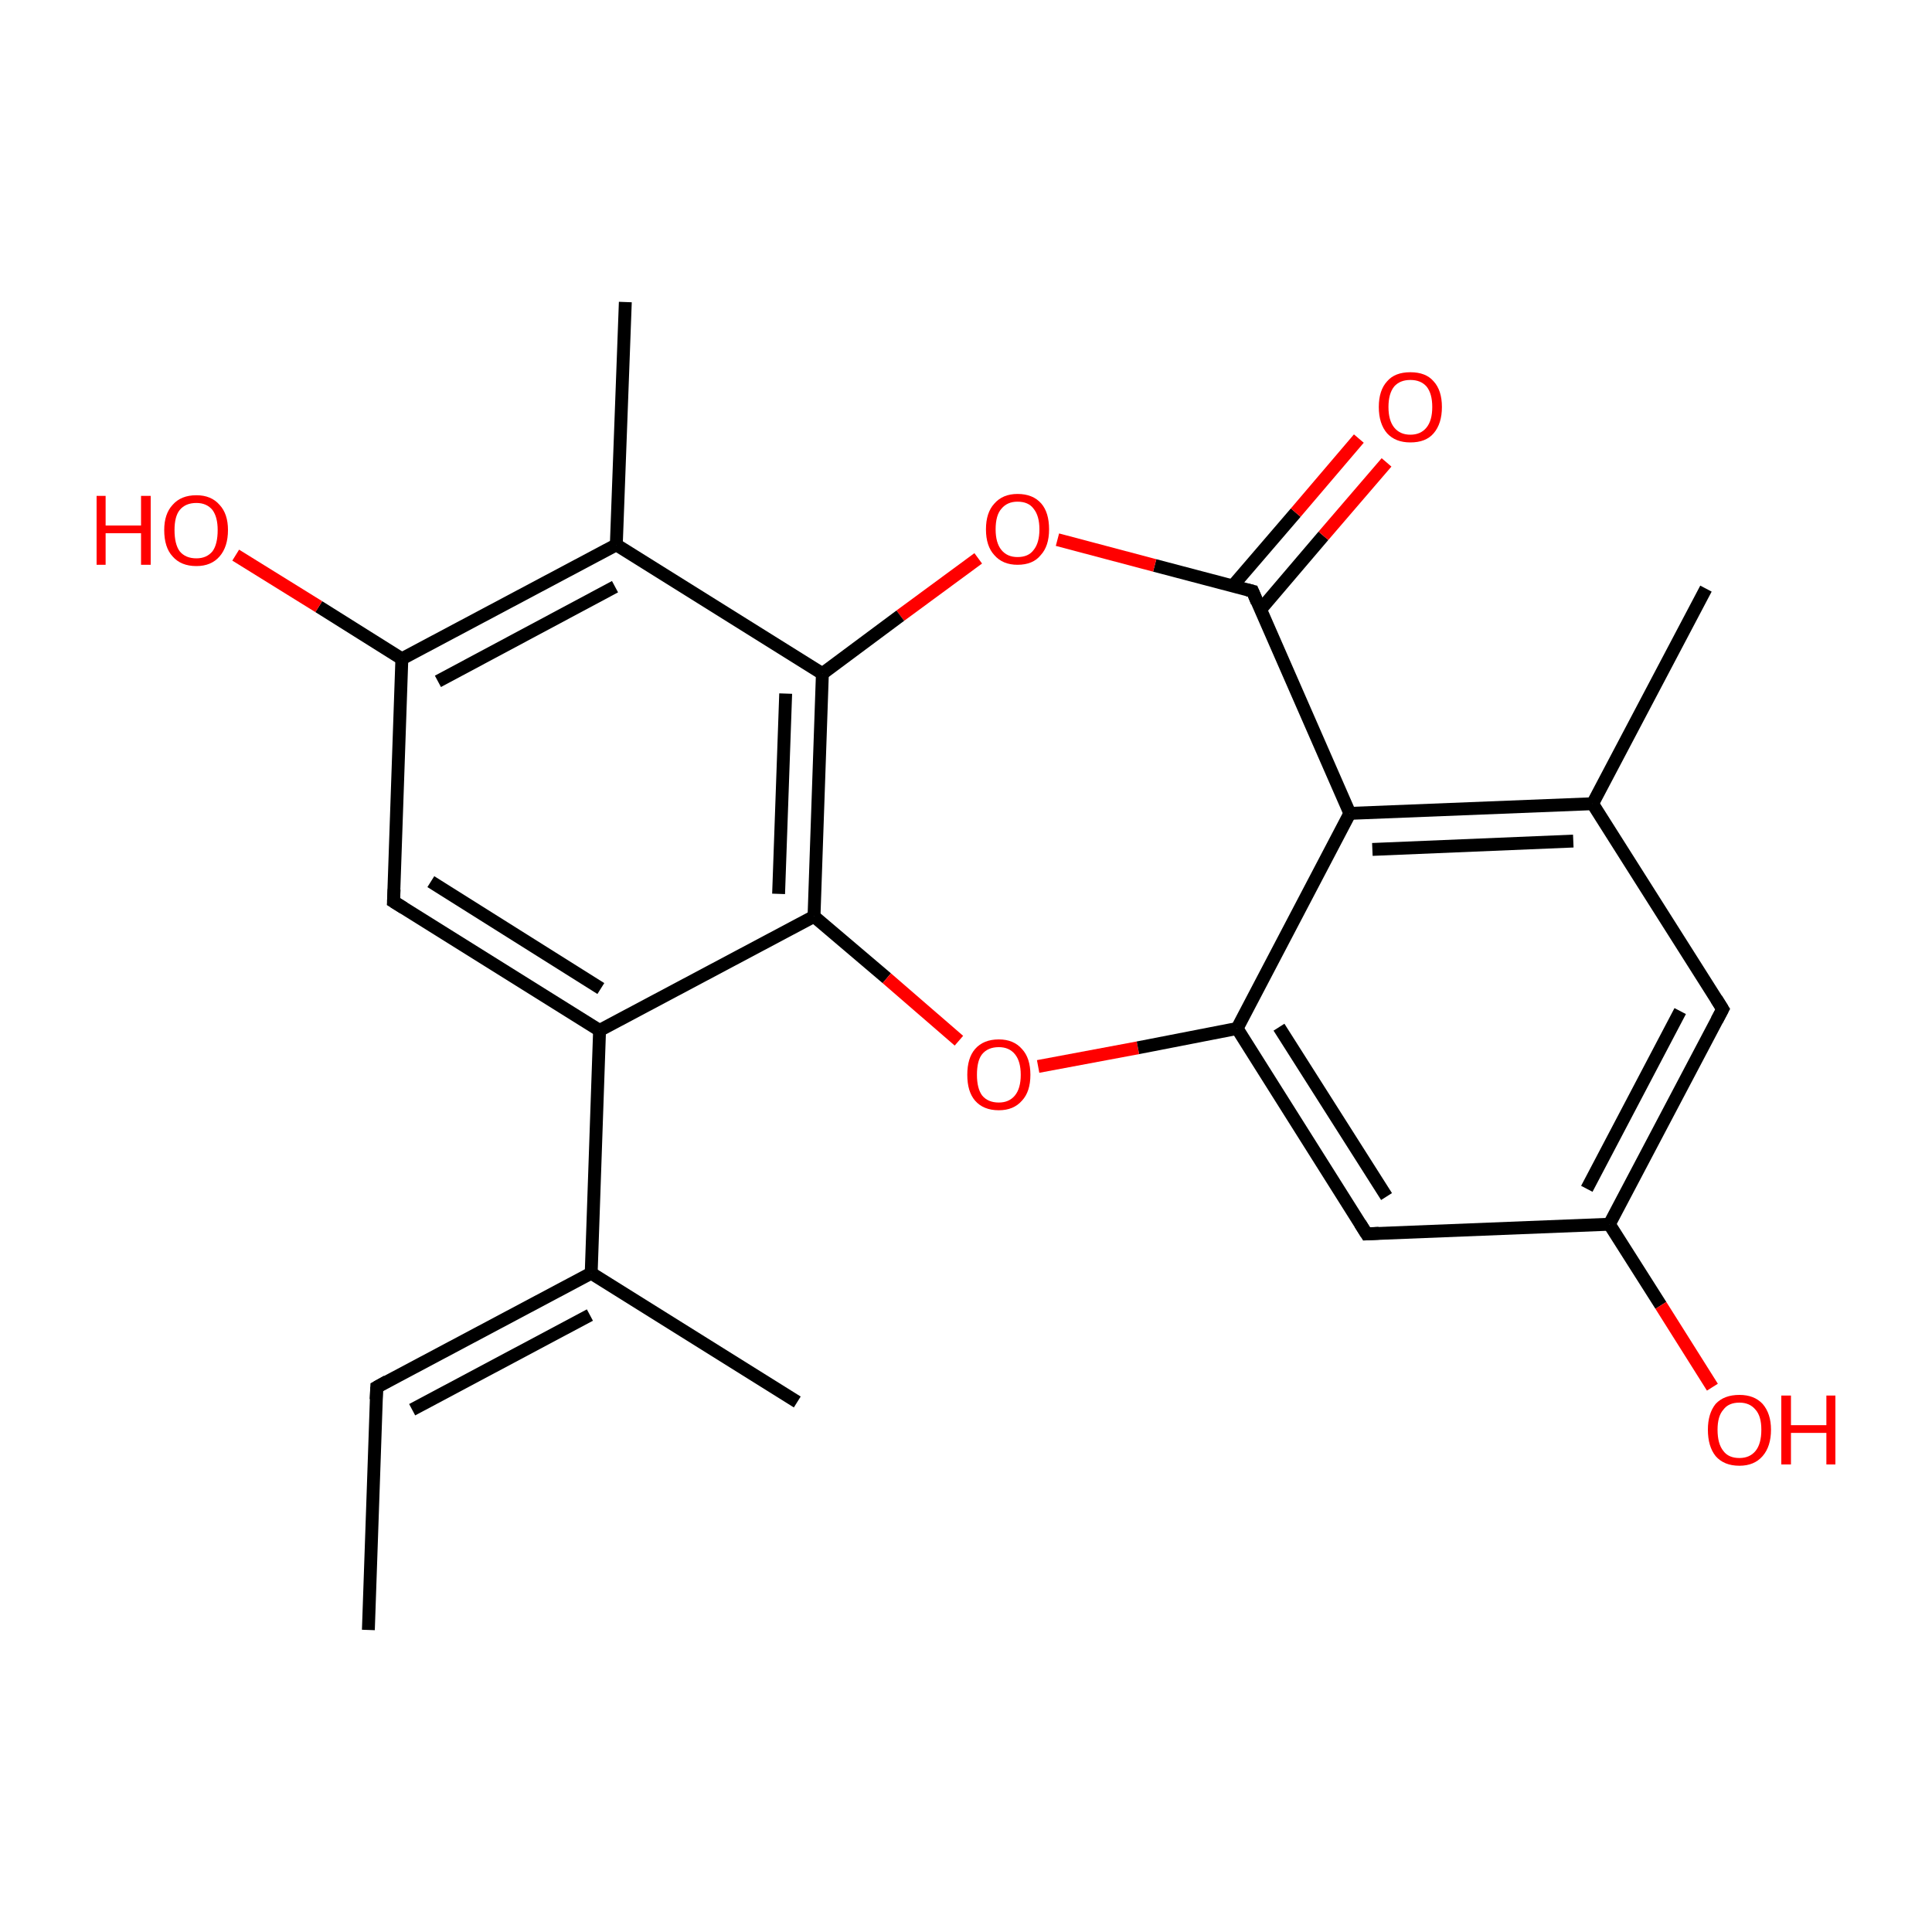 <?xml version='1.0' encoding='iso-8859-1'?>
<svg version='1.1' baseProfile='full'
              xmlns='http://www.w3.org/2000/svg'
                      xmlns:rdkit='http://www.rdkit.org/xml'
                      xmlns:xlink='http://www.w3.org/1999/xlink'
                  xml:space='preserve'
width='300px' height='300px' viewBox='0 0 300 300'>
<!-- END OF HEADER -->
<rect style='opacity:1.0;fill:#FFFFFF;stroke:none' width='300.0' height='300.0' x='0.0' y='0.0'> </rect>
<path class='bond-0 atom-0 atom-1' d='M 57.2,253.1 L 58.5,215.4' style='fill:none;fill-rule:evenodd;stroke:#000000;stroke-width:2.0px;stroke-linecap:butt;stroke-linejoin:miter;stroke-opacity:1' />
<path class='bond-1 atom-1 atom-2' d='M 58.5,215.4 L 91.8,197.7' style='fill:none;fill-rule:evenodd;stroke:#000000;stroke-width:2.0px;stroke-linecap:butt;stroke-linejoin:miter;stroke-opacity:1' />
<path class='bond-1 atom-1 atom-2' d='M 64.0,218.9 L 91.6,204.2' style='fill:none;fill-rule:evenodd;stroke:#000000;stroke-width:2.0px;stroke-linecap:butt;stroke-linejoin:miter;stroke-opacity:1' />
<path class='bond-2 atom-2 atom-3' d='M 91.8,197.7 L 123.8,217.7' style='fill:none;fill-rule:evenodd;stroke:#000000;stroke-width:2.0px;stroke-linecap:butt;stroke-linejoin:miter;stroke-opacity:1' />
<path class='bond-3 atom-2 atom-4' d='M 91.8,197.7 L 93.1,160.0' style='fill:none;fill-rule:evenodd;stroke:#000000;stroke-width:2.0px;stroke-linecap:butt;stroke-linejoin:miter;stroke-opacity:1' />
<path class='bond-4 atom-4 atom-5' d='M 93.1,160.0 L 61.1,140.0' style='fill:none;fill-rule:evenodd;stroke:#000000;stroke-width:2.0px;stroke-linecap:butt;stroke-linejoin:miter;stroke-opacity:1' />
<path class='bond-4 atom-4 atom-5' d='M 93.3,153.5 L 66.9,136.9' style='fill:none;fill-rule:evenodd;stroke:#000000;stroke-width:2.0px;stroke-linecap:butt;stroke-linejoin:miter;stroke-opacity:1' />
<path class='bond-5 atom-5 atom-6' d='M 61.1,140.0 L 62.4,102.3' style='fill:none;fill-rule:evenodd;stroke:#000000;stroke-width:2.0px;stroke-linecap:butt;stroke-linejoin:miter;stroke-opacity:1' />
<path class='bond-6 atom-6 atom-7' d='M 62.4,102.3 L 49.5,94.2' style='fill:none;fill-rule:evenodd;stroke:#000000;stroke-width:2.0px;stroke-linecap:butt;stroke-linejoin:miter;stroke-opacity:1' />
<path class='bond-6 atom-6 atom-7' d='M 49.5,94.2 L 36.6,86.2' style='fill:none;fill-rule:evenodd;stroke:#FF0000;stroke-width:2.0px;stroke-linecap:butt;stroke-linejoin:miter;stroke-opacity:1' />
<path class='bond-7 atom-6 atom-8' d='M 62.4,102.3 L 95.7,84.6' style='fill:none;fill-rule:evenodd;stroke:#000000;stroke-width:2.0px;stroke-linecap:butt;stroke-linejoin:miter;stroke-opacity:1' />
<path class='bond-7 atom-6 atom-8' d='M 68.0,105.8 L 95.5,91.1' style='fill:none;fill-rule:evenodd;stroke:#000000;stroke-width:2.0px;stroke-linecap:butt;stroke-linejoin:miter;stroke-opacity:1' />
<path class='bond-8 atom-8 atom-9' d='M 95.7,84.6 L 97.1,46.9' style='fill:none;fill-rule:evenodd;stroke:#000000;stroke-width:2.0px;stroke-linecap:butt;stroke-linejoin:miter;stroke-opacity:1' />
<path class='bond-9 atom-8 atom-10' d='M 95.7,84.6 L 127.7,104.6' style='fill:none;fill-rule:evenodd;stroke:#000000;stroke-width:2.0px;stroke-linecap:butt;stroke-linejoin:miter;stroke-opacity:1' />
<path class='bond-10 atom-10 atom-11' d='M 127.7,104.6 L 126.4,142.3' style='fill:none;fill-rule:evenodd;stroke:#000000;stroke-width:2.0px;stroke-linecap:butt;stroke-linejoin:miter;stroke-opacity:1' />
<path class='bond-10 atom-10 atom-11' d='M 122.0,107.7 L 120.9,138.8' style='fill:none;fill-rule:evenodd;stroke:#000000;stroke-width:2.0px;stroke-linecap:butt;stroke-linejoin:miter;stroke-opacity:1' />
<path class='bond-11 atom-11 atom-12' d='M 126.4,142.3 L 137.7,151.9' style='fill:none;fill-rule:evenodd;stroke:#000000;stroke-width:2.0px;stroke-linecap:butt;stroke-linejoin:miter;stroke-opacity:1' />
<path class='bond-11 atom-11 atom-12' d='M 137.7,151.9 L 148.9,161.6' style='fill:none;fill-rule:evenodd;stroke:#FF0000;stroke-width:2.0px;stroke-linecap:butt;stroke-linejoin:miter;stroke-opacity:1' />
<path class='bond-12 atom-12 atom-13' d='M 161.2,165.6 L 176.7,162.7' style='fill:none;fill-rule:evenodd;stroke:#FF0000;stroke-width:2.0px;stroke-linecap:butt;stroke-linejoin:miter;stroke-opacity:1' />
<path class='bond-12 atom-12 atom-13' d='M 176.7,162.7 L 192.1,159.7' style='fill:none;fill-rule:evenodd;stroke:#000000;stroke-width:2.0px;stroke-linecap:butt;stroke-linejoin:miter;stroke-opacity:1' />
<path class='bond-13 atom-13 atom-14' d='M 192.1,159.7 L 212.2,191.6' style='fill:none;fill-rule:evenodd;stroke:#000000;stroke-width:2.0px;stroke-linecap:butt;stroke-linejoin:miter;stroke-opacity:1' />
<path class='bond-13 atom-13 atom-14' d='M 198.6,159.5 L 215.3,185.8' style='fill:none;fill-rule:evenodd;stroke:#000000;stroke-width:2.0px;stroke-linecap:butt;stroke-linejoin:miter;stroke-opacity:1' />
<path class='bond-14 atom-14 atom-15' d='M 212.2,191.6 L 249.9,190.1' style='fill:none;fill-rule:evenodd;stroke:#000000;stroke-width:2.0px;stroke-linecap:butt;stroke-linejoin:miter;stroke-opacity:1' />
<path class='bond-15 atom-15 atom-16' d='M 249.9,190.1 L 257.9,202.7' style='fill:none;fill-rule:evenodd;stroke:#000000;stroke-width:2.0px;stroke-linecap:butt;stroke-linejoin:miter;stroke-opacity:1' />
<path class='bond-15 atom-15 atom-16' d='M 257.9,202.7 L 265.9,215.4' style='fill:none;fill-rule:evenodd;stroke:#FF0000;stroke-width:2.0px;stroke-linecap:butt;stroke-linejoin:miter;stroke-opacity:1' />
<path class='bond-16 atom-15 atom-17' d='M 249.9,190.1 L 267.5,156.7' style='fill:none;fill-rule:evenodd;stroke:#000000;stroke-width:2.0px;stroke-linecap:butt;stroke-linejoin:miter;stroke-opacity:1' />
<path class='bond-16 atom-15 atom-17' d='M 246.4,184.6 L 260.9,157.0' style='fill:none;fill-rule:evenodd;stroke:#000000;stroke-width:2.0px;stroke-linecap:butt;stroke-linejoin:miter;stroke-opacity:1' />
<path class='bond-17 atom-17 atom-18' d='M 267.5,156.7 L 247.3,124.8' style='fill:none;fill-rule:evenodd;stroke:#000000;stroke-width:2.0px;stroke-linecap:butt;stroke-linejoin:miter;stroke-opacity:1' />
<path class='bond-18 atom-18 atom-19' d='M 247.3,124.8 L 264.9,91.4' style='fill:none;fill-rule:evenodd;stroke:#000000;stroke-width:2.0px;stroke-linecap:butt;stroke-linejoin:miter;stroke-opacity:1' />
<path class='bond-19 atom-18 atom-20' d='M 247.3,124.8 L 209.6,126.3' style='fill:none;fill-rule:evenodd;stroke:#000000;stroke-width:2.0px;stroke-linecap:butt;stroke-linejoin:miter;stroke-opacity:1' />
<path class='bond-19 atom-18 atom-20' d='M 244.3,130.6 L 213.1,131.9' style='fill:none;fill-rule:evenodd;stroke:#000000;stroke-width:2.0px;stroke-linecap:butt;stroke-linejoin:miter;stroke-opacity:1' />
<path class='bond-20 atom-20 atom-21' d='M 209.6,126.3 L 194.5,91.8' style='fill:none;fill-rule:evenodd;stroke:#000000;stroke-width:2.0px;stroke-linecap:butt;stroke-linejoin:miter;stroke-opacity:1' />
<path class='bond-21 atom-21 atom-22' d='M 195.7,94.7 L 205.5,83.2' style='fill:none;fill-rule:evenodd;stroke:#000000;stroke-width:2.0px;stroke-linecap:butt;stroke-linejoin:miter;stroke-opacity:1' />
<path class='bond-21 atom-21 atom-22' d='M 205.5,83.2 L 215.3,71.8' style='fill:none;fill-rule:evenodd;stroke:#FF0000;stroke-width:2.0px;stroke-linecap:butt;stroke-linejoin:miter;stroke-opacity:1' />
<path class='bond-21 atom-21 atom-22' d='M 191.4,91.0 L 201.2,79.6' style='fill:none;fill-rule:evenodd;stroke:#000000;stroke-width:2.0px;stroke-linecap:butt;stroke-linejoin:miter;stroke-opacity:1' />
<path class='bond-21 atom-21 atom-22' d='M 201.2,79.6 L 211.0,68.1' style='fill:none;fill-rule:evenodd;stroke:#FF0000;stroke-width:2.0px;stroke-linecap:butt;stroke-linejoin:miter;stroke-opacity:1' />
<path class='bond-22 atom-21 atom-23' d='M 194.5,91.8 L 179.3,87.8' style='fill:none;fill-rule:evenodd;stroke:#000000;stroke-width:2.0px;stroke-linecap:butt;stroke-linejoin:miter;stroke-opacity:1' />
<path class='bond-22 atom-21 atom-23' d='M 179.3,87.8 L 164.2,83.8' style='fill:none;fill-rule:evenodd;stroke:#FF0000;stroke-width:2.0px;stroke-linecap:butt;stroke-linejoin:miter;stroke-opacity:1' />
<path class='bond-23 atom-11 atom-4' d='M 126.4,142.3 L 93.1,160.0' style='fill:none;fill-rule:evenodd;stroke:#000000;stroke-width:2.0px;stroke-linecap:butt;stroke-linejoin:miter;stroke-opacity:1' />
<path class='bond-24 atom-20 atom-13' d='M 209.6,126.3 L 192.1,159.7' style='fill:none;fill-rule:evenodd;stroke:#000000;stroke-width:2.0px;stroke-linecap:butt;stroke-linejoin:miter;stroke-opacity:1' />
<path class='bond-25 atom-23 atom-10' d='M 151.9,86.7 L 139.8,95.6' style='fill:none;fill-rule:evenodd;stroke:#FF0000;stroke-width:2.0px;stroke-linecap:butt;stroke-linejoin:miter;stroke-opacity:1' />
<path class='bond-25 atom-23 atom-10' d='M 139.8,95.6 L 127.7,104.6' style='fill:none;fill-rule:evenodd;stroke:#000000;stroke-width:2.0px;stroke-linecap:butt;stroke-linejoin:miter;stroke-opacity:1' />
<path d='M 58.4,217.3 L 58.5,215.4 L 60.1,214.5' style='fill:none;stroke:#000000;stroke-width:2.0px;stroke-linecap:butt;stroke-linejoin:miter;stroke-miterlimit:10;stroke-opacity:1;' />
<path d='M 62.7,141.0 L 61.1,140.0 L 61.2,138.1' style='fill:none;stroke:#000000;stroke-width:2.0px;stroke-linecap:butt;stroke-linejoin:miter;stroke-miterlimit:10;stroke-opacity:1;' />
<path d='M 211.2,190.0 L 212.2,191.6 L 214.1,191.5' style='fill:none;stroke:#000000;stroke-width:2.0px;stroke-linecap:butt;stroke-linejoin:miter;stroke-miterlimit:10;stroke-opacity:1;' />
<path d='M 266.6,158.4 L 267.5,156.7 L 266.5,155.1' style='fill:none;stroke:#000000;stroke-width:2.0px;stroke-linecap:butt;stroke-linejoin:miter;stroke-miterlimit:10;stroke-opacity:1;' />
<path d='M 195.2,93.5 L 194.5,91.8 L 193.7,91.6' style='fill:none;stroke:#000000;stroke-width:2.0px;stroke-linecap:butt;stroke-linejoin:miter;stroke-miterlimit:10;stroke-opacity:1;' />
<path class='atom-7' d='M 15.0 77.0
L 16.4 77.0
L 16.4 81.6
L 21.9 81.6
L 21.9 77.0
L 23.4 77.0
L 23.4 87.7
L 21.9 87.7
L 21.9 82.8
L 16.4 82.8
L 16.4 87.7
L 15.0 87.7
L 15.0 77.0
' fill='#FF0000'/>
<path class='atom-7' d='M 25.5 82.3
Q 25.5 79.8, 26.8 78.4
Q 28.1 76.9, 30.5 76.9
Q 32.8 76.9, 34.1 78.4
Q 35.4 79.8, 35.4 82.3
Q 35.4 84.9, 34.1 86.4
Q 32.8 87.9, 30.5 87.9
Q 28.1 87.9, 26.8 86.4
Q 25.5 85.0, 25.5 82.3
M 30.5 86.7
Q 32.1 86.7, 33.0 85.6
Q 33.8 84.5, 33.8 82.3
Q 33.8 80.3, 33.0 79.2
Q 32.1 78.1, 30.5 78.1
Q 28.8 78.1, 27.9 79.2
Q 27.1 80.2, 27.1 82.3
Q 27.1 84.5, 27.9 85.6
Q 28.8 86.7, 30.5 86.7
' fill='#FF0000'/>
<path class='atom-12' d='M 150.2 166.9
Q 150.2 164.3, 151.4 162.9
Q 152.7 161.4, 155.1 161.4
Q 157.4 161.4, 158.7 162.9
Q 160.0 164.3, 160.0 166.9
Q 160.0 169.5, 158.7 170.9
Q 157.4 172.4, 155.1 172.4
Q 152.7 172.4, 151.4 170.9
Q 150.2 169.5, 150.2 166.9
M 155.1 171.2
Q 156.7 171.2, 157.6 170.1
Q 158.5 169.0, 158.5 166.9
Q 158.5 164.8, 157.6 163.7
Q 156.7 162.6, 155.1 162.6
Q 153.4 162.6, 152.5 163.7
Q 151.7 164.7, 151.7 166.9
Q 151.7 169.0, 152.5 170.1
Q 153.4 171.2, 155.1 171.2
' fill='#FF0000'/>
<path class='atom-16' d='M 265.2 222.0
Q 265.2 219.5, 266.4 218.0
Q 267.7 216.6, 270.1 216.6
Q 272.4 216.6, 273.7 218.0
Q 275.0 219.5, 275.0 222.0
Q 275.0 224.6, 273.7 226.1
Q 272.4 227.6, 270.1 227.6
Q 267.7 227.6, 266.4 226.1
Q 265.2 224.6, 265.2 222.0
M 270.1 226.4
Q 271.7 226.4, 272.6 225.3
Q 273.5 224.2, 273.5 222.0
Q 273.5 219.9, 272.6 218.9
Q 271.7 217.8, 270.1 217.8
Q 268.4 217.8, 267.6 218.9
Q 266.7 219.9, 266.7 222.0
Q 266.7 224.2, 267.6 225.3
Q 268.4 226.4, 270.1 226.4
' fill='#FF0000'/>
<path class='atom-16' d='M 276.6 216.7
L 278.1 216.7
L 278.1 221.3
L 283.6 221.3
L 283.6 216.7
L 285.0 216.7
L 285.0 227.4
L 283.6 227.4
L 283.6 222.5
L 278.1 222.5
L 278.1 227.4
L 276.6 227.4
L 276.6 216.7
' fill='#FF0000'/>
<path class='atom-22' d='M 214.1 63.2
Q 214.1 60.6, 215.4 59.2
Q 216.6 57.8, 219.0 57.8
Q 221.4 57.8, 222.6 59.2
Q 223.9 60.6, 223.9 63.2
Q 223.9 65.8, 222.6 67.3
Q 221.4 68.7, 219.0 68.7
Q 216.7 68.7, 215.4 67.3
Q 214.1 65.8, 214.1 63.2
M 219.0 67.5
Q 220.6 67.5, 221.5 66.4
Q 222.4 65.3, 222.4 63.2
Q 222.4 61.1, 221.5 60.0
Q 220.6 59.0, 219.0 59.0
Q 217.4 59.0, 216.5 60.0
Q 215.6 61.1, 215.6 63.2
Q 215.6 65.3, 216.5 66.4
Q 217.4 67.5, 219.0 67.5
' fill='#FF0000'/>
<path class='atom-23' d='M 153.1 82.2
Q 153.1 79.6, 154.4 78.2
Q 155.7 76.7, 158.0 76.7
Q 160.4 76.7, 161.7 78.2
Q 162.9 79.6, 162.9 82.2
Q 162.9 84.8, 161.6 86.2
Q 160.4 87.7, 158.0 87.7
Q 155.7 87.7, 154.4 86.2
Q 153.1 84.8, 153.1 82.2
M 158.0 86.5
Q 159.7 86.5, 160.5 85.4
Q 161.4 84.3, 161.4 82.2
Q 161.4 80.1, 160.5 79.0
Q 159.7 77.9, 158.0 77.9
Q 156.4 77.9, 155.5 79.0
Q 154.6 80.0, 154.6 82.2
Q 154.6 84.3, 155.5 85.4
Q 156.4 86.5, 158.0 86.5
' fill='#FF0000'/>
</svg>

